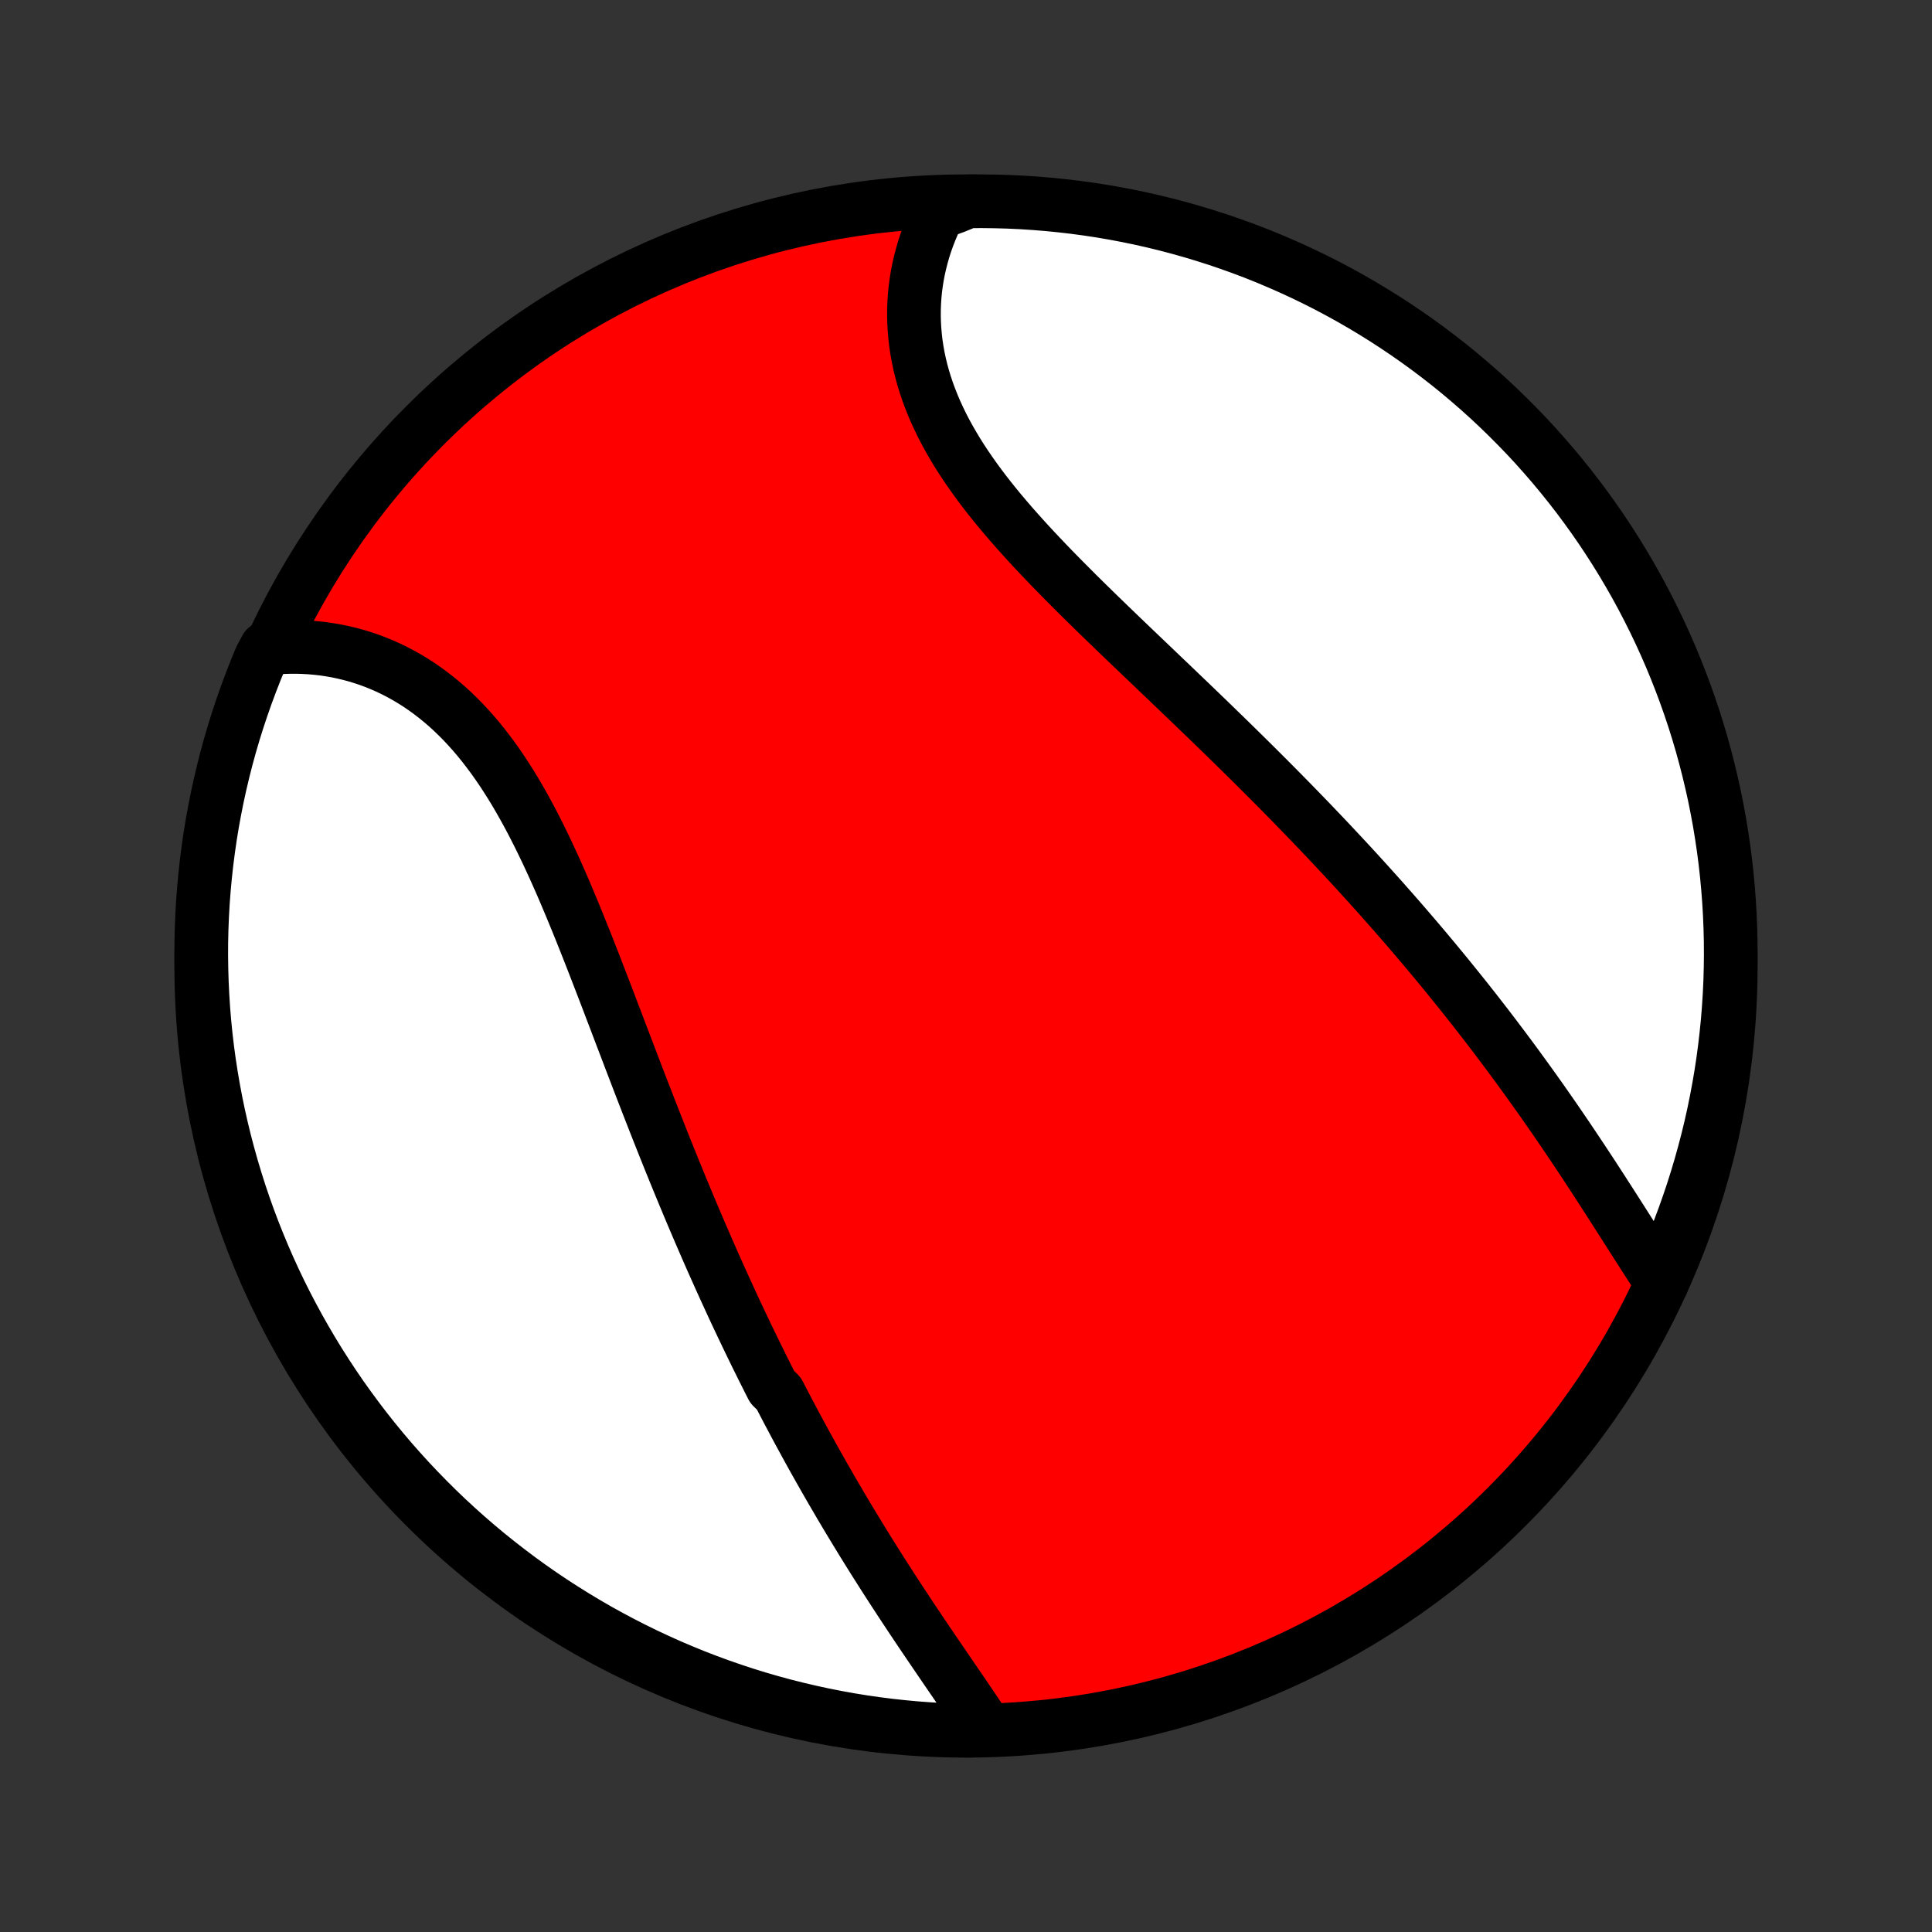 <?xml version="1.0" encoding="utf-8" standalone="no"?>
<!DOCTYPE svg PUBLIC "-//W3C//DTD SVG 1.1//EN"
  "http://www.w3.org/Graphics/SVG/1.1/DTD/svg11.dtd">
<!-- Created with matplotlib (http://matplotlib.org/) -->
<svg height="72pt" version="1.1" viewBox="0 0 72 72" width="72pt" xmlns="http://www.w3.org/2000/svg" xmlns:xlink="http://www.w3.org/1999/xlink">
 <rect x="0" y="0" width="72" height="72" fill="#333333" stroke="none"/>
 <defs>
  <style type="text/css">
*{stroke-linecap:butt;stroke-linejoin:round;}
  </style>
 </defs>
 <g id="figure_1">
  <g id="patch_1">
   <path d="
M0 72
L72 72
L72 0
L0 0
z
" style="fill:none;"/>
  </g>
  <g id="axes_1">
   <g id="PatchCollection_1">
    <defs>
     <path d="
M36 -7.5
C43.558 -7.5 50.808 -10.503 56.153 -15.848
C61.497 -21.192 64.5 -28.442 64.5 -36
C64.5 -43.558 61.497 -50.808 56.153 -56.153
C50.808 -61.497 43.558 -64.5 36 -64.5
C28.442 -64.5 21.192 -61.497 15.848 -56.153
C10.503 -50.808 7.5 -43.558 7.5 -36
C7.5 -28.442 10.503 -21.192 15.848 -15.848
C21.192 -10.503 28.442 -7.5 36 -7.5
z
" id="C0_0_a811fe30f3"/>
     <path d="
M36.787 -7.532
L36.65 -7.74
L36.511 -7.949
L36.371 -8.159
L36.229 -8.369
L36.086 -8.581
L35.942 -8.793
L35.797 -9.006
L35.651 -9.219
L35.504 -9.433
L35.357 -9.648
L35.209 -9.864
L35.062 -10.08
L34.914 -10.297
L34.766 -10.514
L34.618 -10.732
L34.47 -10.951
L34.322 -11.17
L34.175 -11.389
L34.028 -11.609
L33.881 -11.83
L33.735 -12.051
L33.589 -12.272
L33.444 -12.494
L33.299 -12.716
L33.155 -12.939
L33.011 -13.162
L32.868 -13.386
L32.726 -13.61
L32.584 -13.834
L32.443 -14.059
L32.303 -14.284
L32.163 -14.51
L32.025 -14.736
L31.887 -14.962
L31.749 -15.189
L31.612 -15.416
L31.476 -15.644
L31.341 -15.872
L31.207 -16.101
L31.073 -16.33
L30.94 -16.559
L30.808 -16.789
L30.676 -17.02
L30.545 -17.251
L30.415 -17.482
L30.285 -17.714
L30.156 -17.947
L30.028 -18.18
L29.901 -18.414
L29.773 -18.648
L29.647 -18.883
L29.522 -19.119
L29.396 -19.355
L29.272 -19.592
L29.148 -19.83
L29.025 -20.068
L28.78 -20.307
L28.658 -20.547
L28.537 -20.788
L28.416 -21.029
L28.296 -21.272
L28.176 -21.515
L28.057 -21.759
L27.938 -22.004
L27.82 -22.25
L27.702 -22.497
L27.584 -22.745
L27.467 -22.994
L27.35 -23.244
L27.234 -23.495
L27.118 -23.748
L27.002 -24.001
L26.887 -24.255
L26.772 -24.511
L26.657 -24.768
L26.542 -25.026
L26.428 -25.285
L26.314 -25.546
L26.201 -25.807
L26.087 -26.07
L25.974 -26.335
L25.861 -26.6
L25.748 -26.867
L25.635 -27.136
L25.523 -27.405
L25.41 -27.677
L25.298 -27.949
L25.186 -28.223
L25.074 -28.498
L24.962 -28.775
L24.85 -29.053
L24.738 -29.333
L24.627 -29.613
L24.515 -29.896
L24.403 -30.18
L24.292 -30.465
L24.18 -30.751
L24.068 -31.039
L23.956 -31.328
L23.844 -31.618
L23.732 -31.91
L23.62 -32.203
L23.507 -32.497
L23.395 -32.792
L23.282 -33.089
L23.168 -33.386
L23.055 -33.684
L22.941 -33.984
L22.826 -34.284
L22.712 -34.585
L22.597 -34.886
L22.481 -35.188
L22.364 -35.491
L22.247 -35.794
L22.13 -36.097
L22.011 -36.401
L21.892 -36.704
L21.771 -37.008
L21.65 -37.311
L21.528 -37.613
L21.404 -37.915
L21.279 -38.217
L21.153 -38.517
L21.026 -38.817
L20.897 -39.115
L20.766 -39.411
L20.634 -39.706
L20.499 -39.999
L20.363 -40.29
L20.224 -40.578
L20.084 -40.864
L19.941 -41.147
L19.796 -41.427
L19.648 -41.704
L19.497 -41.977
L19.344 -42.246
L19.188 -42.512
L19.028 -42.773
L18.866 -43.029
L18.701 -43.281
L18.532 -43.528
L18.36 -43.77
L18.184 -44.005
L18.006 -44.236
L17.823 -44.461
L17.638 -44.679
L17.448 -44.891
L17.256 -45.097
L17.059 -45.296
L16.86 -45.488
L16.657 -45.674
L16.45 -45.852
L16.24 -46.023
L16.027 -46.187
L15.811 -46.344
L15.592 -46.493
L15.37 -46.635
L15.145 -46.769
L14.918 -46.895
L14.688 -47.014
L14.456 -47.126
L14.222 -47.229
L13.986 -47.325
L13.748 -47.414
L13.508 -47.494
L13.266 -47.568
L13.024 -47.633
L12.78 -47.691
L12.535 -47.742
L12.289 -47.785
L12.043 -47.821
L11.796 -47.849
L11.549 -47.87
L11.301 -47.884
L11.053 -47.891
L10.806 -47.89
L10.559 -47.883
L10.312 -47.868
L9.915 -47.847
L9.719 -47.482
L9.53 -47.025
L9.35 -46.564
L9.178 -46.101
L9.014 -45.634
L8.858 -45.165
L8.71 -44.692
L8.571 -44.217
L8.44 -43.74
L8.318 -43.26
L8.204 -42.778
L8.098 -42.294
L8.001 -41.807
L7.912 -41.32
L7.832 -40.83
L7.761 -40.339
L7.698 -39.847
L7.644 -39.354
L7.598 -38.859
L7.561 -38.364
L7.533 -37.868
L7.513 -37.371
L7.502 -36.874
L7.5 -36.377
L7.507 -35.88
L7.522 -35.382
L7.546 -34.885
L7.578 -34.388
L7.619 -33.892
L7.669 -33.396
L7.727 -32.901
L7.794 -32.407
L7.87 -31.914
L7.954 -31.423
L8.047 -30.932
L8.148 -30.444
L8.258 -29.957
L8.376 -29.471
L8.503 -28.988
L8.638 -28.507
L8.781 -28.029
L8.932 -27.552
L9.092 -27.078
L9.26 -26.607
L9.436 -26.139
L9.621 -25.674
L9.813 -25.212
L10.013 -24.753
L10.221 -24.298
L10.437 -23.846
L10.661 -23.398
L10.893 -22.954
L11.132 -22.514
L11.379 -22.078
L11.633 -21.646
L11.895 -21.218
L12.164 -20.795
L12.44 -20.377
L12.723 -19.963
L13.014 -19.555
L13.312 -19.151
L13.616 -18.752
L13.927 -18.359
L14.245 -17.971
L14.57 -17.588
L14.901 -17.212
L15.239 -16.84
L15.583 -16.475
L15.933 -16.116
L16.289 -15.762
L16.651 -15.415
L17.02 -15.074
L17.393 -14.74
L17.773 -14.412
L18.158 -14.09
L18.549 -13.776
L18.945 -13.468
L19.346 -13.166
L19.752 -12.872
L20.163 -12.585
L20.579 -12.305
L21 -12.033
L21.425 -11.767
L21.855 -11.509
L22.288 -11.258
L22.727 -11.015
L23.169 -10.78
L23.615 -10.552
L24.065 -10.332
L24.518 -10.12
L24.975 -9.915
L25.436 -9.719
L25.899 -9.53
L26.366 -9.35
L26.835 -9.178
L27.308 -9.014
L27.783 -8.858
L28.26 -8.71
L28.74 -8.571
L29.222 -8.44
L29.706 -8.318
L30.192 -8.204
L30.68 -8.098
L31.17 -8.001
L31.661 -7.912
L32.153 -7.832
L32.646 -7.761
L33.141 -7.698
L33.636 -7.644
L34.132 -7.598
L34.629 -7.561
L35.126 -7.533
L35.623 -7.513
L36.12 -7.502
z
" id="C0_1_82f655f77b"/>
     <path d="
M61.934 -24.182
L61.796 -24.39
L61.658 -24.6
L61.52 -24.812
L61.383 -25.025
L61.244 -25.24
L61.106 -25.456
L60.967 -25.674
L60.828 -25.892
L60.688 -26.111
L60.548 -26.331
L60.407 -26.552
L60.266 -26.773
L60.125 -26.994
L59.983 -27.215
L59.84 -27.437
L59.697 -27.659
L59.553 -27.881
L59.409 -28.103
L59.264 -28.325
L59.118 -28.546
L58.972 -28.768
L58.825 -28.989
L58.678 -29.21
L58.53 -29.43
L58.382 -29.65
L58.232 -29.87
L58.083 -30.089
L57.932 -30.308
L57.781 -30.526
L57.629 -30.744
L57.477 -30.962
L57.324 -31.178
L57.17 -31.395
L57.015 -31.611
L56.86 -31.826
L56.704 -32.041
L56.548 -32.255
L56.391 -32.469
L56.233 -32.682
L56.074 -32.895
L55.915 -33.107
L55.755 -33.319
L55.594 -33.531
L55.433 -33.742
L55.27 -33.952
L55.107 -34.162
L54.944 -34.372
L54.779 -34.581
L54.614 -34.79
L54.447 -34.998
L54.28 -35.206
L54.112 -35.414
L53.944 -35.622
L53.774 -35.829
L53.603 -36.036
L53.432 -36.243
L53.26 -36.449
L53.087 -36.656
L52.912 -36.862
L52.737 -37.068
L52.561 -37.273
L52.384 -37.479
L52.206 -37.685
L52.027 -37.89
L51.846 -38.096
L51.665 -38.301
L51.483 -38.507
L51.299 -38.712
L51.114 -38.918
L50.929 -39.123
L50.742 -39.329
L50.554 -39.535
L50.365 -39.741
L50.174 -39.947
L49.982 -40.153
L49.789 -40.359
L49.595 -40.566
L49.4 -40.773
L49.203 -40.98
L49.005 -41.187
L48.806 -41.395
L48.605 -41.603
L48.403 -41.811
L48.2 -42.02
L47.996 -42.228
L47.79 -42.438
L47.582 -42.648
L47.374 -42.858
L47.164 -43.068
L46.953 -43.279
L46.74 -43.491
L46.526 -43.703
L46.311 -43.915
L46.094 -44.128
L45.876 -44.342
L45.657 -44.556
L45.436 -44.77
L45.215 -44.985
L44.992 -45.201
L44.768 -45.417
L44.543 -45.634
L44.316 -45.852
L44.089 -46.069
L43.861 -46.288
L43.632 -46.507
L43.401 -46.727
L43.17 -46.948
L42.939 -47.169
L42.707 -47.391
L42.474 -47.613
L42.24 -47.836
L42.007 -48.06
L41.773 -48.284
L41.539 -48.51
L41.305 -48.735
L41.071 -48.962
L40.837 -49.189
L40.604 -49.417
L40.371 -49.646
L40.139 -49.875
L39.909 -50.106
L39.679 -50.337
L39.45 -50.569
L39.223 -50.801
L38.998 -51.035
L38.775 -51.269
L38.554 -51.504
L38.335 -51.74
L38.119 -51.977
L37.906 -52.215
L37.696 -52.453
L37.49 -52.693
L37.287 -52.933
L37.088 -53.175
L36.894 -53.417
L36.704 -53.66
L36.519 -53.905
L36.339 -54.15
L36.164 -54.397
L35.995 -54.644
L35.831 -54.892
L35.674 -55.141
L35.523 -55.392
L35.378 -55.643
L35.24 -55.895
L35.109 -56.147
L34.986 -56.401
L34.869 -56.655
L34.76 -56.91
L34.659 -57.165
L34.565 -57.421
L34.479 -57.678
L34.401 -57.934
L34.331 -58.191
L34.269 -58.448
L34.215 -58.705
L34.169 -58.962
L34.131 -59.218
L34.102 -59.474
L34.08 -59.73
L34.066 -59.984
L34.06 -60.239
L34.062 -60.492
L34.072 -60.743
L34.089 -60.994
L34.114 -61.243
L34.147 -61.491
L34.187 -61.737
L34.235 -61.981
L34.29 -62.223
L34.352 -62.463
L34.42 -62.701
L34.496 -62.937
L34.579 -63.17
L34.668 -63.4
L34.764 -63.628
L34.867 -63.853
L34.975 -64.075
L35.582 -64.294
L36.079 -64.497
L36.577 -64.5
L37.074 -64.494
L37.571 -64.48
L38.067 -64.457
L38.563 -64.425
L39.058 -64.385
L39.552 -64.335
L40.045 -64.278
L40.536 -64.212
L41.027 -64.137
L41.516 -64.053
L42.003 -63.961
L42.488 -63.861
L42.971 -63.752
L43.453 -63.634
L43.932 -63.508
L44.408 -63.374
L44.882 -63.231
L45.353 -63.081
L45.822 -62.921
L46.287 -62.754
L46.75 -62.579
L47.209 -62.395
L47.664 -62.203
L48.116 -62.004
L48.565 -61.796
L49.009 -61.581
L49.45 -61.358
L49.886 -61.127
L50.319 -60.888
L50.746 -60.642
L51.17 -60.388
L51.589 -60.127
L52.002 -59.859
L52.412 -59.583
L52.816 -59.3
L53.215 -59.01
L53.609 -58.713
L53.997 -58.41
L54.38 -58.099
L54.757 -57.781
L55.129 -57.457
L55.495 -57.127
L55.855 -56.789
L56.208 -56.446
L56.556 -56.096
L56.898 -55.741
L57.233 -55.379
L57.561 -55.011
L57.883 -54.638
L58.198 -54.259
L58.507 -53.874
L58.809 -53.484
L59.103 -53.089
L59.391 -52.688
L59.672 -52.282
L59.945 -51.871
L60.211 -51.456
L60.47 -51.035
L60.721 -50.611
L60.965 -50.181
L61.201 -49.748
L61.429 -49.31
L61.65 -48.868
L61.863 -48.422
L62.068 -47.973
L62.265 -47.52
L62.454 -47.063
L62.635 -46.603
L62.808 -46.14
L62.973 -45.673
L63.13 -45.204
L63.278 -44.732
L63.418 -44.257
L63.549 -43.78
L63.672 -43.3
L63.787 -42.818
L63.894 -42.334
L63.991 -41.848
L64.081 -41.36
L64.161 -40.871
L64.234 -40.38
L64.297 -39.888
L64.352 -39.395
L64.398 -38.9
L64.436 -38.405
L64.465 -37.909
L64.485 -37.413
L64.497 -36.916
L64.5 -36.418
L64.494 -35.921
L64.48 -35.423
L64.457 -34.926
L64.425 -34.429
L64.385 -33.933
L64.335 -33.437
L64.278 -32.942
L64.212 -32.448
L64.137 -31.955
L64.053 -31.463
L63.961 -30.973
L63.861 -30.484
L63.752 -29.997
L63.634 -29.512
L63.508 -29.029
L63.374 -28.547
L63.231 -28.068
L63.081 -27.592
L62.921 -27.118
L62.754 -26.646
L62.579 -26.178
L62.395 -25.713
L62.203 -25.25
z
" id="C0_2_7b17ca50b2"/>
    </defs>
    <g clip-path="url(#p1bffca34e9)">
     <use style="fill:#ff0000;stroke:#000000;stroke-width:2.0;" x="0.0" xlink:href="#C0_0_a811fe30f3" y="72.0"/>
    </g>
    <g clip-path="url(#p1bffca34e9)">
     <use style="fill:#ffffff;stroke:#000000;stroke-width:2.0;" x="0.0" xlink:href="#C0_1_82f655f77b" y="72.0"/>
    </g>
    <g clip-path="url(#p1bffca34e9)">
     <use style="fill:#ffffff;stroke:#000000;stroke-width:2.0;" x="0.0" xlink:href="#C0_2_7b17ca50b2" y="72.0"/>
    </g>
   </g>
  </g>
 </g>
 <defs>
  <clipPath id="p1bffca34e9">
   <rect height="72.0" width="72.0" x="0.0" y="0.0"/>
  </clipPath>
 </defs>
</svg>
